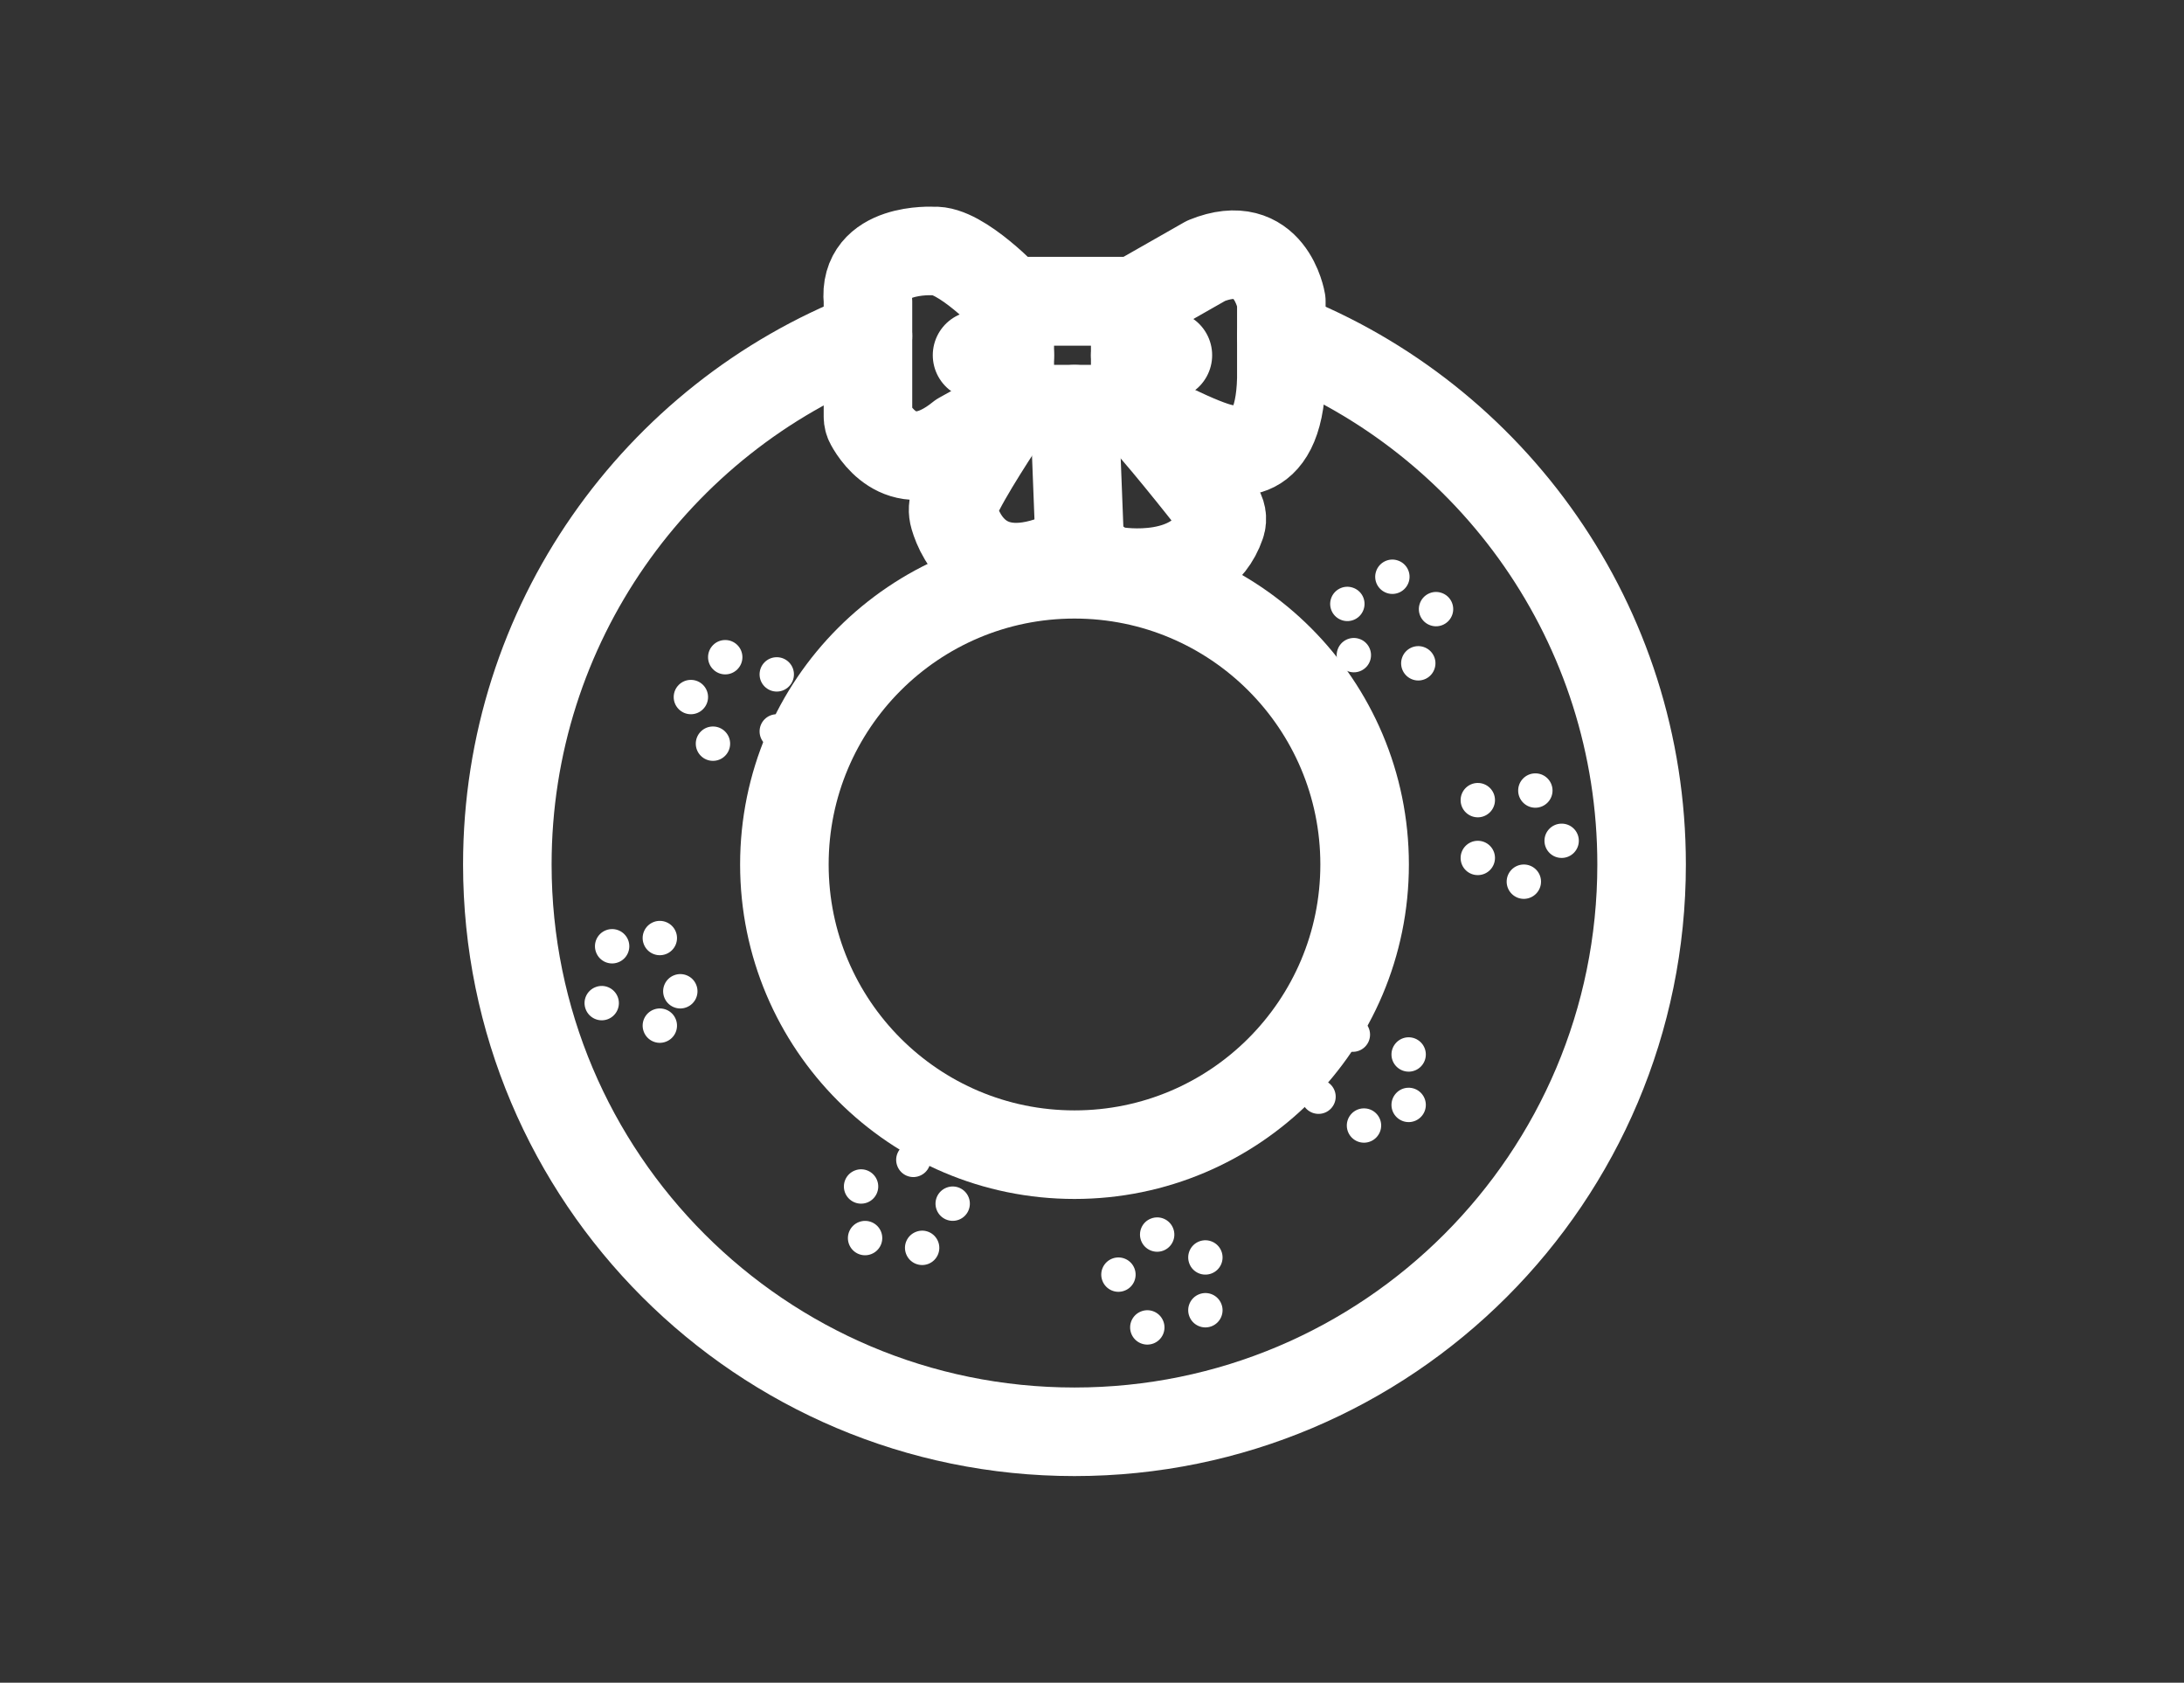 <?xml version="1.0" encoding="utf-8"?>
<!-- Generator: Adobe Illustrator 16.0.0, SVG Export Plug-In . SVG Version: 6.00 Build 0)  -->
<!DOCTYPE svg PUBLIC "-//W3C//DTD SVG 1.1//EN" "http://www.w3.org/Graphics/SVG/1.1/DTD/svg11.dtd">
<svg version="1.1" id="图层_1" xmlns="http://www.w3.org/2000/svg" xmlns:xlink="http://www.w3.org/1999/xlink" x="0px" y="0px"
	 width="74px" height="57px" viewBox="0 0 74 57" enable-background="new 0 0 74 57" xml:space="preserve">
<rect x="0" y="0" width="74" height="57" fill="#333333" stroke="none"/>
<circle fill="none" stroke="#fff" stroke-width="3" stroke-linecap="round" stroke-linejoin="round" stroke-miterlimit="10" cx="36.407" cy="29.283" r="9.83"/>
<path fill="none" stroke="#fff" stroke-width="3" stroke-linecap="round" stroke-linejoin="round" stroke-miterlimit="10" d="
	M43.415,11.385c7.146,2.799,12.207,9.758,12.207,17.898c0,10.613-8.603,19.217-19.215,19.217c-10.613,0-19.217-8.604-19.217-19.217
	c0-8.144,5.066-15.105,12.219-17.902"/>
<path fill="none" stroke="#fff" stroke-width="2" stroke-linecap="round" stroke-linejoin="round" stroke-miterlimit="10" d="
	M34.212,10.192c0.72-0.082,1.453-0.125,2.195-0.125c0.695,0,1.382,0.037,2.059,0.109"/>
<path fill="#fff" d="M25.155,22.262c0,0.32-0.261,0.582-0.582,0.582c-0.322,0-0.582-0.262-0.582-0.582
	c0-0.322,0.26-0.582,0.582-0.582C24.894,21.68,25.155,21.94,25.155,22.262"/>
<path fill="#fff" d="M23.991,23.612c0,0.32-0.261,0.582-0.582,0.582s-0.582-0.262-0.582-0.582c0-0.322,0.261-0.582,0.582-0.582
	S23.991,23.29,23.991,23.612"/>
<path fill="#fff" d="M24.739,25.191c0,0.321-0.26,0.582-0.582,0.582c-0.321,0-0.582-0.261-0.582-0.582s0.261-0.582,0.582-0.582
	C24.479,24.609,24.739,24.87,24.739,25.191"/>
<path fill="#fff" d="M26.901,24.776c0,0.32-0.261,0.582-0.582,0.582c-0.322,0-0.582-0.262-0.582-0.582
	c0-0.322,0.26-0.582,0.582-0.582C26.64,24.194,26.901,24.454,26.901,24.776"/>
<path fill="#fff" d="M26.901,22.844c0,0.32-0.261,0.582-0.582,0.582c-0.322,0-0.582-0.262-0.582-0.582
	c0-0.322,0.26-0.582,0.582-0.582C26.64,22.262,26.901,22.522,26.901,22.844"/>
<path fill="#fff" d="M47.731,19.717c-0.101,0.307-0.43,0.473-0.734,0.373c-0.307-0.101-0.473-0.429-0.372-0.734
	c0.1-0.305,0.428-0.473,0.733-0.372C47.665,19.084,47.831,19.413,47.731,19.717"/>
<path fill="#fff" d="M46.205,20.638c-0.101,0.306-0.429,0.472-0.733,0.372c-0.307-0.1-0.473-0.428-0.373-0.734
	c0.101-0.305,0.429-0.472,0.734-0.371C46.14,20.004,46.306,20.333,46.205,20.638"/>
<path fill="#fff" d="M46.425,22.373c-0.1,0.306-0.429,0.472-0.733,0.372c-0.306-0.1-0.474-0.43-0.372-0.734
	c0.1-0.305,0.428-0.472,0.734-0.371C46.358,21.739,46.525,22.067,46.425,22.373"/>
<path fill="#fff" d="M48.608,22.649c-0.1,0.307-0.428,0.473-0.733,0.373c-0.306-0.101-0.472-0.429-0.372-0.734
	c0.1-0.305,0.429-0.473,0.734-0.372S48.709,22.343,48.608,22.649"/>
<path fill="#fff" d="M49.21,20.814c-0.101,0.306-0.43,0.472-0.734,0.372c-0.307-0.1-0.473-0.43-0.372-0.734
	s0.428-0.472,0.733-0.371C49.144,20.18,49.31,20.508,49.21,20.814"/>
<path fill="#fff" d="M46.421,35.031c0.009,0.32-0.244,0.588-0.564,0.598c-0.322,0.01-0.59-0.244-0.6-0.564
	c-0.008-0.322,0.245-0.59,0.566-0.598C46.144,34.457,46.412,34.709,46.421,35.031"/>
<path fill="#fff" d="M45.257,37.133c0.009,0.32-0.244,0.59-0.564,0.598c-0.322,0.01-0.59-0.244-0.6-0.564
	c-0.008-0.322,0.245-0.59,0.566-0.598C44.979,36.559,45.248,36.812,45.257,37.133"/>
<path fill="#fff" d="M46.798,38.109c0.008,0.32-0.244,0.588-0.565,0.598c-0.322,0.01-0.589-0.244-0.599-0.564
	c-0.009-0.322,0.244-0.59,0.565-0.598C46.521,37.535,46.788,37.789,46.798,38.109"/>
<path fill="#fff" d="M48.311,37.412c0.009,0.32-0.244,0.588-0.565,0.598c-0.322,0.008-0.589-0.244-0.599-0.566
	c-0.008-0.32,0.245-0.59,0.565-0.598C48.034,36.836,48.302,37.09,48.311,37.412"/>
<path fill="#fff" d="M48.311,35.703c0.009,0.32-0.244,0.588-0.565,0.598c-0.322,0.008-0.589-0.244-0.599-0.566
	c-0.008-0.32,0.245-0.588,0.565-0.598C48.034,35.129,48.302,35.381,48.311,35.703"/>
<path fill="#fff" d="M52.604,26.764c0.008,0.32-0.246,0.588-0.567,0.597c-0.322,0.008-0.589-0.246-0.597-0.567
	c-0.008-0.322,0.246-0.589,0.567-0.597C52.329,26.188,52.596,26.443,52.604,26.764"/>
<path fill="#fff" d="M50.654,27.088c0.008,0.322-0.246,0.588-0.567,0.598c-0.322,0.007-0.589-0.246-0.597-0.568
	c-0.008-0.32,0.246-0.588,0.567-0.596C50.38,26.514,50.646,26.768,50.654,27.088"/>
<path fill="#fff" d="M50.654,29.047c0.008,0.322-0.246,0.588-0.567,0.596c-0.322,0.01-0.589-0.244-0.597-0.566
	c-0.008-0.32,0.246-0.588,0.567-0.596C50.38,28.473,50.646,28.727,50.654,29.047"/>
<path fill="#fff" d="M52.214,29.85c0.008,0.322-0.246,0.588-0.567,0.598c-0.321,0.008-0.588-0.246-0.597-0.568
	c-0.008-0.32,0.246-0.588,0.567-0.596S52.206,29.529,52.214,29.85"/>
<path fill="#fff" d="M53.495,28.465c0.008,0.322-0.246,0.588-0.566,0.596c-0.322,0.01-0.589-0.244-0.598-0.566
	c-0.008-0.32,0.246-0.587,0.566-0.595C53.22,27.891,53.487,28.145,53.495,28.465"/>
<path fill="#fff" d="M21.284,31.844c0.115,0.301-0.034,0.637-0.334,0.752c-0.3,0.117-0.637-0.033-0.752-0.334
	c-0.116-0.299,0.034-0.637,0.334-0.752C20.832,31.395,21.168,31.545,21.284,31.844"/>
<path fill="#fff" d="M20.931,33.771c0.115,0.299-0.035,0.637-0.334,0.752c-0.3,0.115-0.637-0.035-0.752-0.336
	c-0.116-0.299,0.034-0.635,0.334-0.75C20.479,33.32,20.815,33.471,20.931,33.771"/>
<path fill="#fff" d="M22.9,34.533c0.116,0.301-0.034,0.637-0.334,0.752c-0.3,0.117-0.637-0.033-0.752-0.334
	c-0.116-0.299,0.034-0.637,0.334-0.752S22.785,34.232,22.9,34.533"/>
<path fill="#fff" d="M23.594,33.369c0.116,0.301-0.034,0.637-0.334,0.752c-0.3,0.117-0.637-0.033-0.752-0.334
	c-0.116-0.299,0.034-0.637,0.334-0.752C23.142,32.92,23.479,33.068,23.594,33.369"/>
<path fill="#fff" d="M22.9,31.566c0.116,0.301-0.034,0.637-0.334,0.752s-0.637-0.033-0.752-0.334
	c-0.116-0.299,0.034-0.637,0.334-0.752S22.785,31.268,22.9,31.566"/>
<path fill="#fff" d="M31.788,42.061c0.115,0.299-0.035,0.637-0.334,0.752c-0.3,0.115-0.637-0.035-0.752-0.336
	c-0.116-0.299,0.034-0.635,0.334-0.75C31.336,41.609,31.672,41.76,31.788,42.061"/>
<path fill="#fff" d="M29.855,41.729c0.115,0.301-0.035,0.637-0.334,0.752c-0.301,0.117-0.637-0.033-0.753-0.334
	c-0.115-0.299,0.035-0.637,0.335-0.752S29.739,41.428,29.855,41.729"/>
<path fill="#fff" d="M32.823,40.564c0.115,0.299-0.034,0.637-0.334,0.752c-0.3,0.115-0.637-0.035-0.752-0.334
	c-0.116-0.301,0.034-0.637,0.334-0.752C32.371,40.113,32.708,40.264,32.823,40.564"/>
<path fill="#fff" d="M29.719,39.982c0.115,0.299-0.035,0.637-0.334,0.752c-0.301,0.115-0.637-0.035-0.753-0.334
	c-0.115-0.301,0.035-0.637,0.335-0.752C29.267,39.531,29.603,39.682,29.719,39.982"/>
<path fill="#fff" d="M31.49,39.08c0.116,0.301-0.034,0.637-0.334,0.752c-0.3,0.117-0.637-0.033-0.752-0.334
	c-0.116-0.299,0.034-0.637,0.334-0.752S31.375,38.781,31.49,39.08"/>
<path fill="#fff" d="M38.439,42.967c0.116,0.301-0.034,0.639-0.334,0.752c-0.3,0.117-0.637-0.033-0.752-0.334
	c-0.116-0.299,0.034-0.637,0.334-0.752C37.987,42.518,38.324,42.668,38.439,42.967"/>
<path fill="#fff" d="M41.385,42.385c0.116,0.301-0.034,0.637-0.334,0.752s-0.638-0.033-0.752-0.334
	c-0.116-0.299,0.034-0.637,0.334-0.752S41.27,42.086,41.385,42.385"/>
<path fill="#fff" d="M39.751,41.611c0.116,0.299-0.033,0.637-0.334,0.752c-0.3,0.115-0.637-0.035-0.752-0.334
	c-0.115-0.301,0.034-0.639,0.334-0.752C39.3,41.16,39.636,41.311,39.751,41.611"/>
<path fill="#fff" d="M41.385,44.174c0.116,0.299-0.034,0.637-0.334,0.752s-0.638-0.035-0.752-0.334
	c-0.116-0.301,0.034-0.637,0.334-0.752C40.933,43.723,41.27,43.873,41.385,44.174"/>
<path fill="#fff" d="M39.417,44.756c0.116,0.299-0.034,0.637-0.334,0.752s-0.637-0.035-0.752-0.334
	c-0.116-0.301,0.034-0.637,0.334-0.752C38.965,44.305,39.302,44.455,39.417,44.756"/>
<rect x="34.214" y="10.203" fill="none" stroke="#fff" stroke-width="3" stroke-linecap="round" stroke-linejoin="round" stroke-miterlimit="10" width="4.25" height="3.657"/>
<path fill="none" stroke="#fff" stroke-width="3" stroke-linecap="round" stroke-linejoin="round" stroke-miterlimit="10" d="
	M34.213,10.202c0,0-1.663-1.773-2.586-1.699c0,0-2.403-0.148-2.218,1.699v3.912c0,0.082,0.02,0.162,0.06,0.234
	c0.244,0.447,1.24,1.929,3.081,0.436l1.58-0.877c0.021-0.012,0.044,0.012,0.031,0.031c-0.265,0.395-1.462,2.193-1.802,3.01
	c-0.075,0.178-0.086,0.373-0.031,0.557c0.208,0.707,1.059,2.607,3.959,1.201c0.207-0.101,0.454-0.059,0.616,0.104
	c0.208,0.209,0.535,0.465,0.932,0.538c0,0,2.825,0.488,3.534-1.586c0.065-0.189,0.023-0.4-0.101-0.559
	c-0.549-0.699-2.145-2.715-2.747-3.289c-0.009-0.008,0-0.022,0.011-0.018c0.376,0.202,2.197,1.161,2.924,1.294
	c0,0,1.885,0.813,1.959-2.364v-2.625c0,0-0.369-2.254-2.55-1.367l-2.401,1.367H34.213z"/>
<line fill="none" stroke="#fff" stroke-width="3" stroke-linecap="round" stroke-linejoin="round" stroke-miterlimit="10" x1="36.407" y1="13.86" x2="36.593" y2="18.657"/>
<line fill="none" stroke="#fff" stroke-width="3" stroke-linecap="round" stroke-linejoin="round" stroke-miterlimit="10" x1="38.464" y1="12.032" x2="39.571" y2="12.032"/>
<line fill="none" stroke="#fff" stroke-width="3" stroke-linecap="round" stroke-linejoin="round" stroke-miterlimit="10" x1="33.105" y1="12.032" x2="34.213" y2="12.032"/>
</svg>
